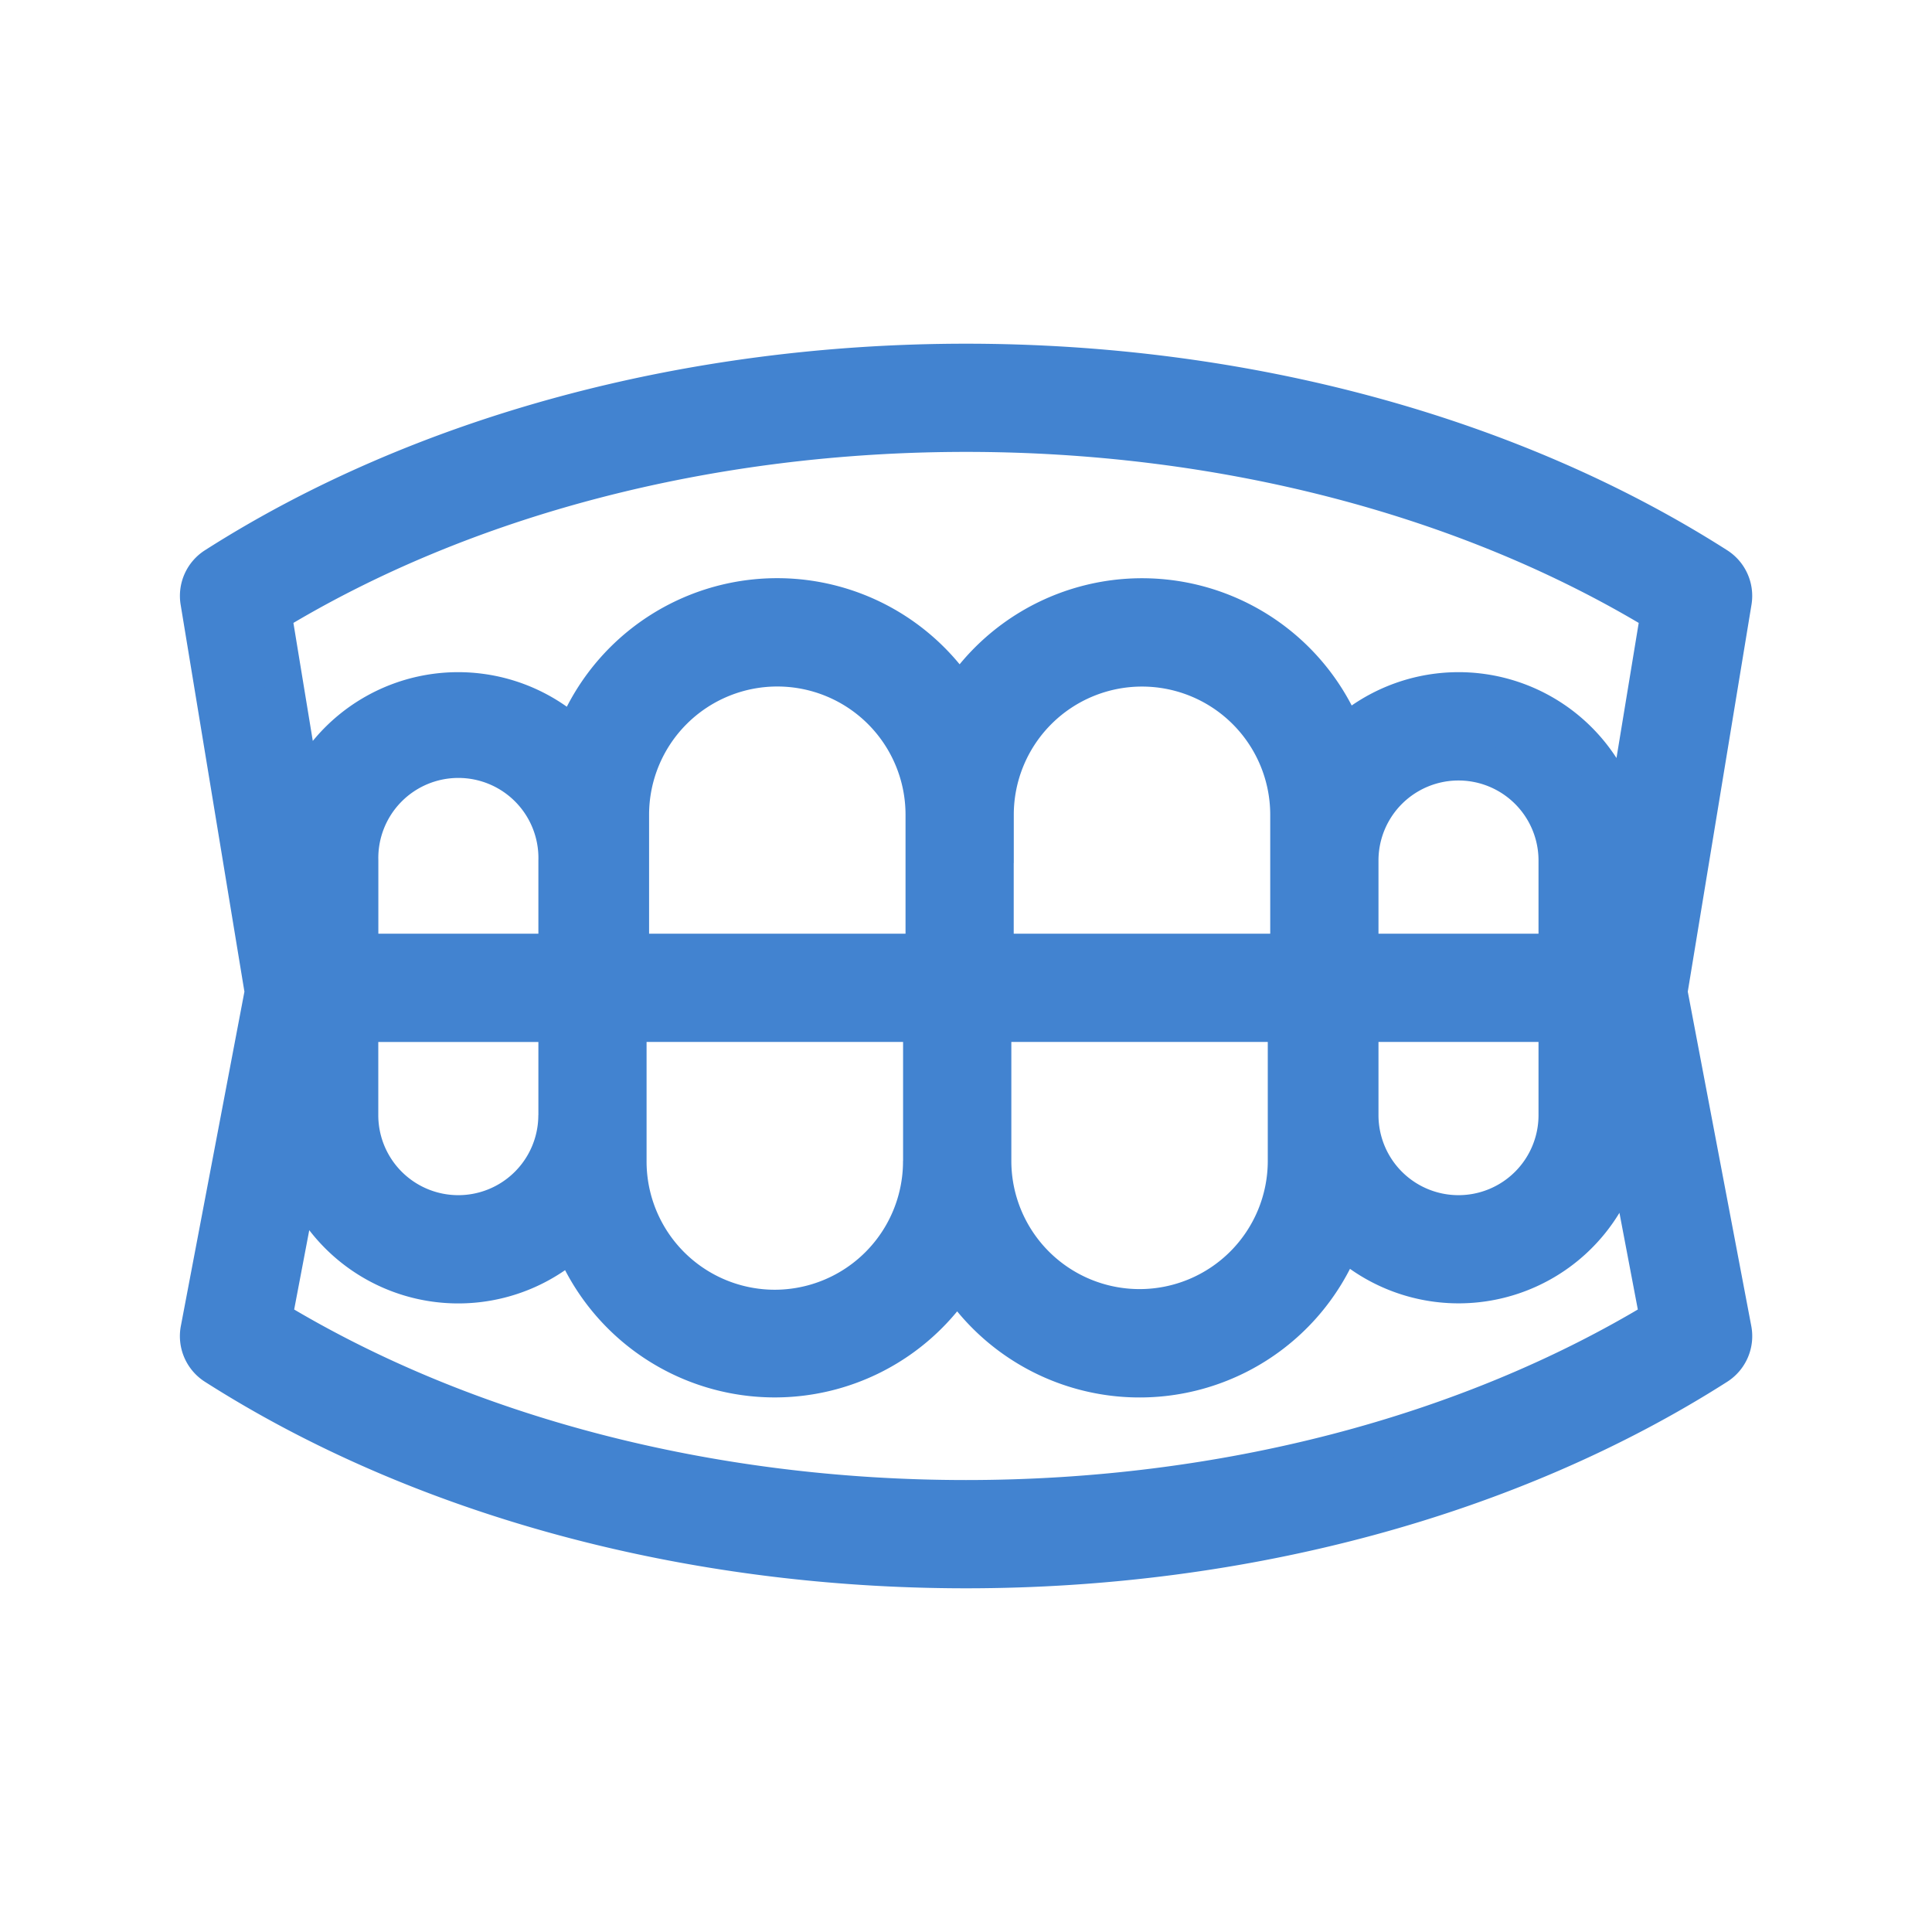 <svg width="30" height="30" fill="none" xmlns="http://www.w3.org/2000/svg"><mask id="a" maskUnits="userSpaceOnUse" x="2.094" y="4.637" width="26" height="21" fill="#000"><path fill="#fff" d="M2.094 4.637h26v21h-26z"/><path d="M25.903 15.402l.998-6.061a.54.54 0 00-.243-.544c-3.193-2.038-7.333-3.16-11.657-3.16S6.537 6.759 3.344 8.797a.54.54 0 00-.243.544l.999 6.061-.997 5.244a.54.54 0 00.24.557c3.194 2.038 7.334 3.16 11.658 3.16s8.464-1.122 11.658-3.16a.54.54 0 00.24-.557l-.996-5.244zM15 23.282c-3.98 0-7.787-.992-10.766-2.798l.427-2.245a2.622 2.622 0 004.228 1.01 3.37 3.37 0 005.974.606 3.37 3.37 0 005.985-.633 2.622 2.622 0 004.392-1.504l.526 2.766C22.788 22.29 18.982 23.282 15 23.282zm.442-10.63a2.29 2.29 0 014.582 0v2.087a.061.061 0 01-.059.059h-4.464a.06.06 0 01-.06-.059v-2.088zm5.663.71a1.541 1.541 0 113.085 0v1.436h-3.085v-1.436zm-6.783 4.664a2.294 2.294 0 01-2.29 2.301 2.292 2.292 0 01-2.292-2.3v-2.088a.06.06 0 01.06-.06h4.463a.06.06 0 01.06.06v2.087zm-5.663-.71a1.542 1.542 0 01-3.085 0V15.88H8.66v1.436zm6.745-1.377a.06.06 0 01.059-.06h4.464a.06.06 0 01.059.06v2.087a2.291 2.291 0 11-4.582 0V15.94zm5.701-.06h3.085v1.437a1.542 1.542 0 01-3.085 0V15.88zm-6.745-1.14a.06.06 0 01-.059.059H9.838a.06.06 0 01-.059-.059v-2.088a2.291 2.291 0 014.582 0v2.088zm-5.701.059H5.575v-1.436a1.543 1.543 0 113.085 0v1.436zm16.564-1.934a2.621 2.621 0 00-4.348-1.435 3.37 3.37 0 00-5.974-.606 3.37 3.37 0 00-5.985.632 2.62 2.62 0 00-4.223.902L4.227 9.52c2.98-1.81 6.79-2.803 10.774-2.803 3.985 0 7.794.993 10.774 2.803l-.55 3.343z"/></mask><path d="M25.903 15.402l.998-6.061a.54.54 0 00-.243-.544c-3.193-2.038-7.333-3.16-11.657-3.16S6.537 6.759 3.344 8.797a.54.54 0 00-.243.544l.999 6.061-.997 5.244a.54.54 0 00.24.557c3.194 2.038 7.334 3.16 11.658 3.16s8.464-1.122 11.658-3.16a.54.54 0 00.24-.557l-.996-5.244zM15 23.282c-3.98 0-7.787-.992-10.766-2.798l.427-2.245a2.622 2.622 0 004.228 1.01 3.37 3.37 0 005.974.606 3.37 3.37 0 005.985-.633 2.622 2.622 0 004.392-1.504l.526 2.766C22.788 22.29 18.982 23.282 15 23.282zm.442-10.63a2.29 2.29 0 014.582 0v2.087a.061.061 0 01-.059.059h-4.464a.06.06 0 01-.06-.059v-2.088zm5.663.71a1.541 1.541 0 113.085 0v1.436h-3.085v-1.436zm-6.783 4.664a2.294 2.294 0 01-2.29 2.301 2.292 2.292 0 01-2.292-2.3v-2.088a.06.06 0 01.06-.06h4.463a.06.06 0 01.06.06v2.087zm-5.663-.71a1.542 1.542 0 01-3.085 0V15.88H8.66v1.436zm6.745-1.377a.06.06 0 01.059-.06h4.464a.06.06 0 01.059.06v2.087a2.291 2.291 0 11-4.582 0V15.94zm5.701-.06h3.085v1.437a1.542 1.542 0 01-3.085 0V15.88zm-6.745-1.14a.06.06 0 01-.059.059H9.838a.06.06 0 01-.059-.059v-2.088a2.291 2.291 0 014.582 0v2.088zm-5.701.059H5.575v-1.436a1.543 1.543 0 113.085 0v1.436zm16.564-1.934a2.621 2.621 0 00-4.348-1.435 3.37 3.37 0 00-5.974-.606 3.37 3.37 0 00-5.985.632 2.62 2.62 0 00-4.223.902L4.227 9.52c2.98-1.81 6.79-2.803 10.774-2.803 3.985 0 7.794.993 10.774 2.803l-.55 3.343z" fill="#4283D0"/><path d="M25.903 15.402l.998-6.061a.54.54 0 00-.243-.544c-3.193-2.038-7.333-3.16-11.657-3.16S6.537 6.759 3.344 8.797a.54.54 0 00-.243.544l.999 6.061-.997 5.244a.54.54 0 00.24.557c3.194 2.038 7.334 3.16 11.658 3.16s8.464-1.122 11.658-3.16a.54.54 0 00.24-.557l-.996-5.244zM15 23.282c-3.98 0-7.787-.992-10.766-2.798l.427-2.245a2.622 2.622 0 004.228 1.01 3.37 3.37 0 005.974.606 3.37 3.37 0 005.985-.633 2.622 2.622 0 004.392-1.504l.526 2.766C22.788 22.29 18.982 23.282 15 23.282zm.442-10.63a2.29 2.29 0 014.582 0v2.087a.061.061 0 01-.059.059h-4.464a.06.06 0 01-.06-.059v-2.088zm5.663.71a1.541 1.541 0 113.085 0v1.436h-3.085v-1.436h0zm-6.783 4.664a2.294 2.294 0 01-2.29 2.301 2.292 2.292 0 01-2.292-2.3v-2.088a.06.06 0 01.06-.06h4.463a.06.06 0 01.06.06v2.087zm-5.663-.71a1.542 1.542 0 01-3.085 0V15.88H8.66v1.436zm6.745-1.377a.06.06 0 01.059-.06h4.464a.06.06 0 01.059.06v2.087a2.291 2.291 0 11-4.582 0V15.94zm5.701-.06h3.085v1.437a1.542 1.542 0 01-3.085 0V15.88zm-6.745-1.14a.06.06 0 01-.059.059H9.838a.06.06 0 01-.059-.059v-2.088a2.291 2.291 0 014.582 0v2.088zm-5.701.059H5.575v-1.436a1.543 1.543 0 113.085 0v1.436zm16.564-1.934a2.621 2.621 0 00-4.348-1.435 3.37 3.37 0 00-5.974-.606 3.37 3.37 0 00-5.985.632 2.62 2.62 0 00-4.223.902L4.227 9.52c2.98-1.81 6.79-2.803 10.774-2.803 3.985 0 7.794.993 10.774 2.803l-.55 3.343z" stroke="#4283D0" stroke-width=".6" mask="url(#a)"/></svg>